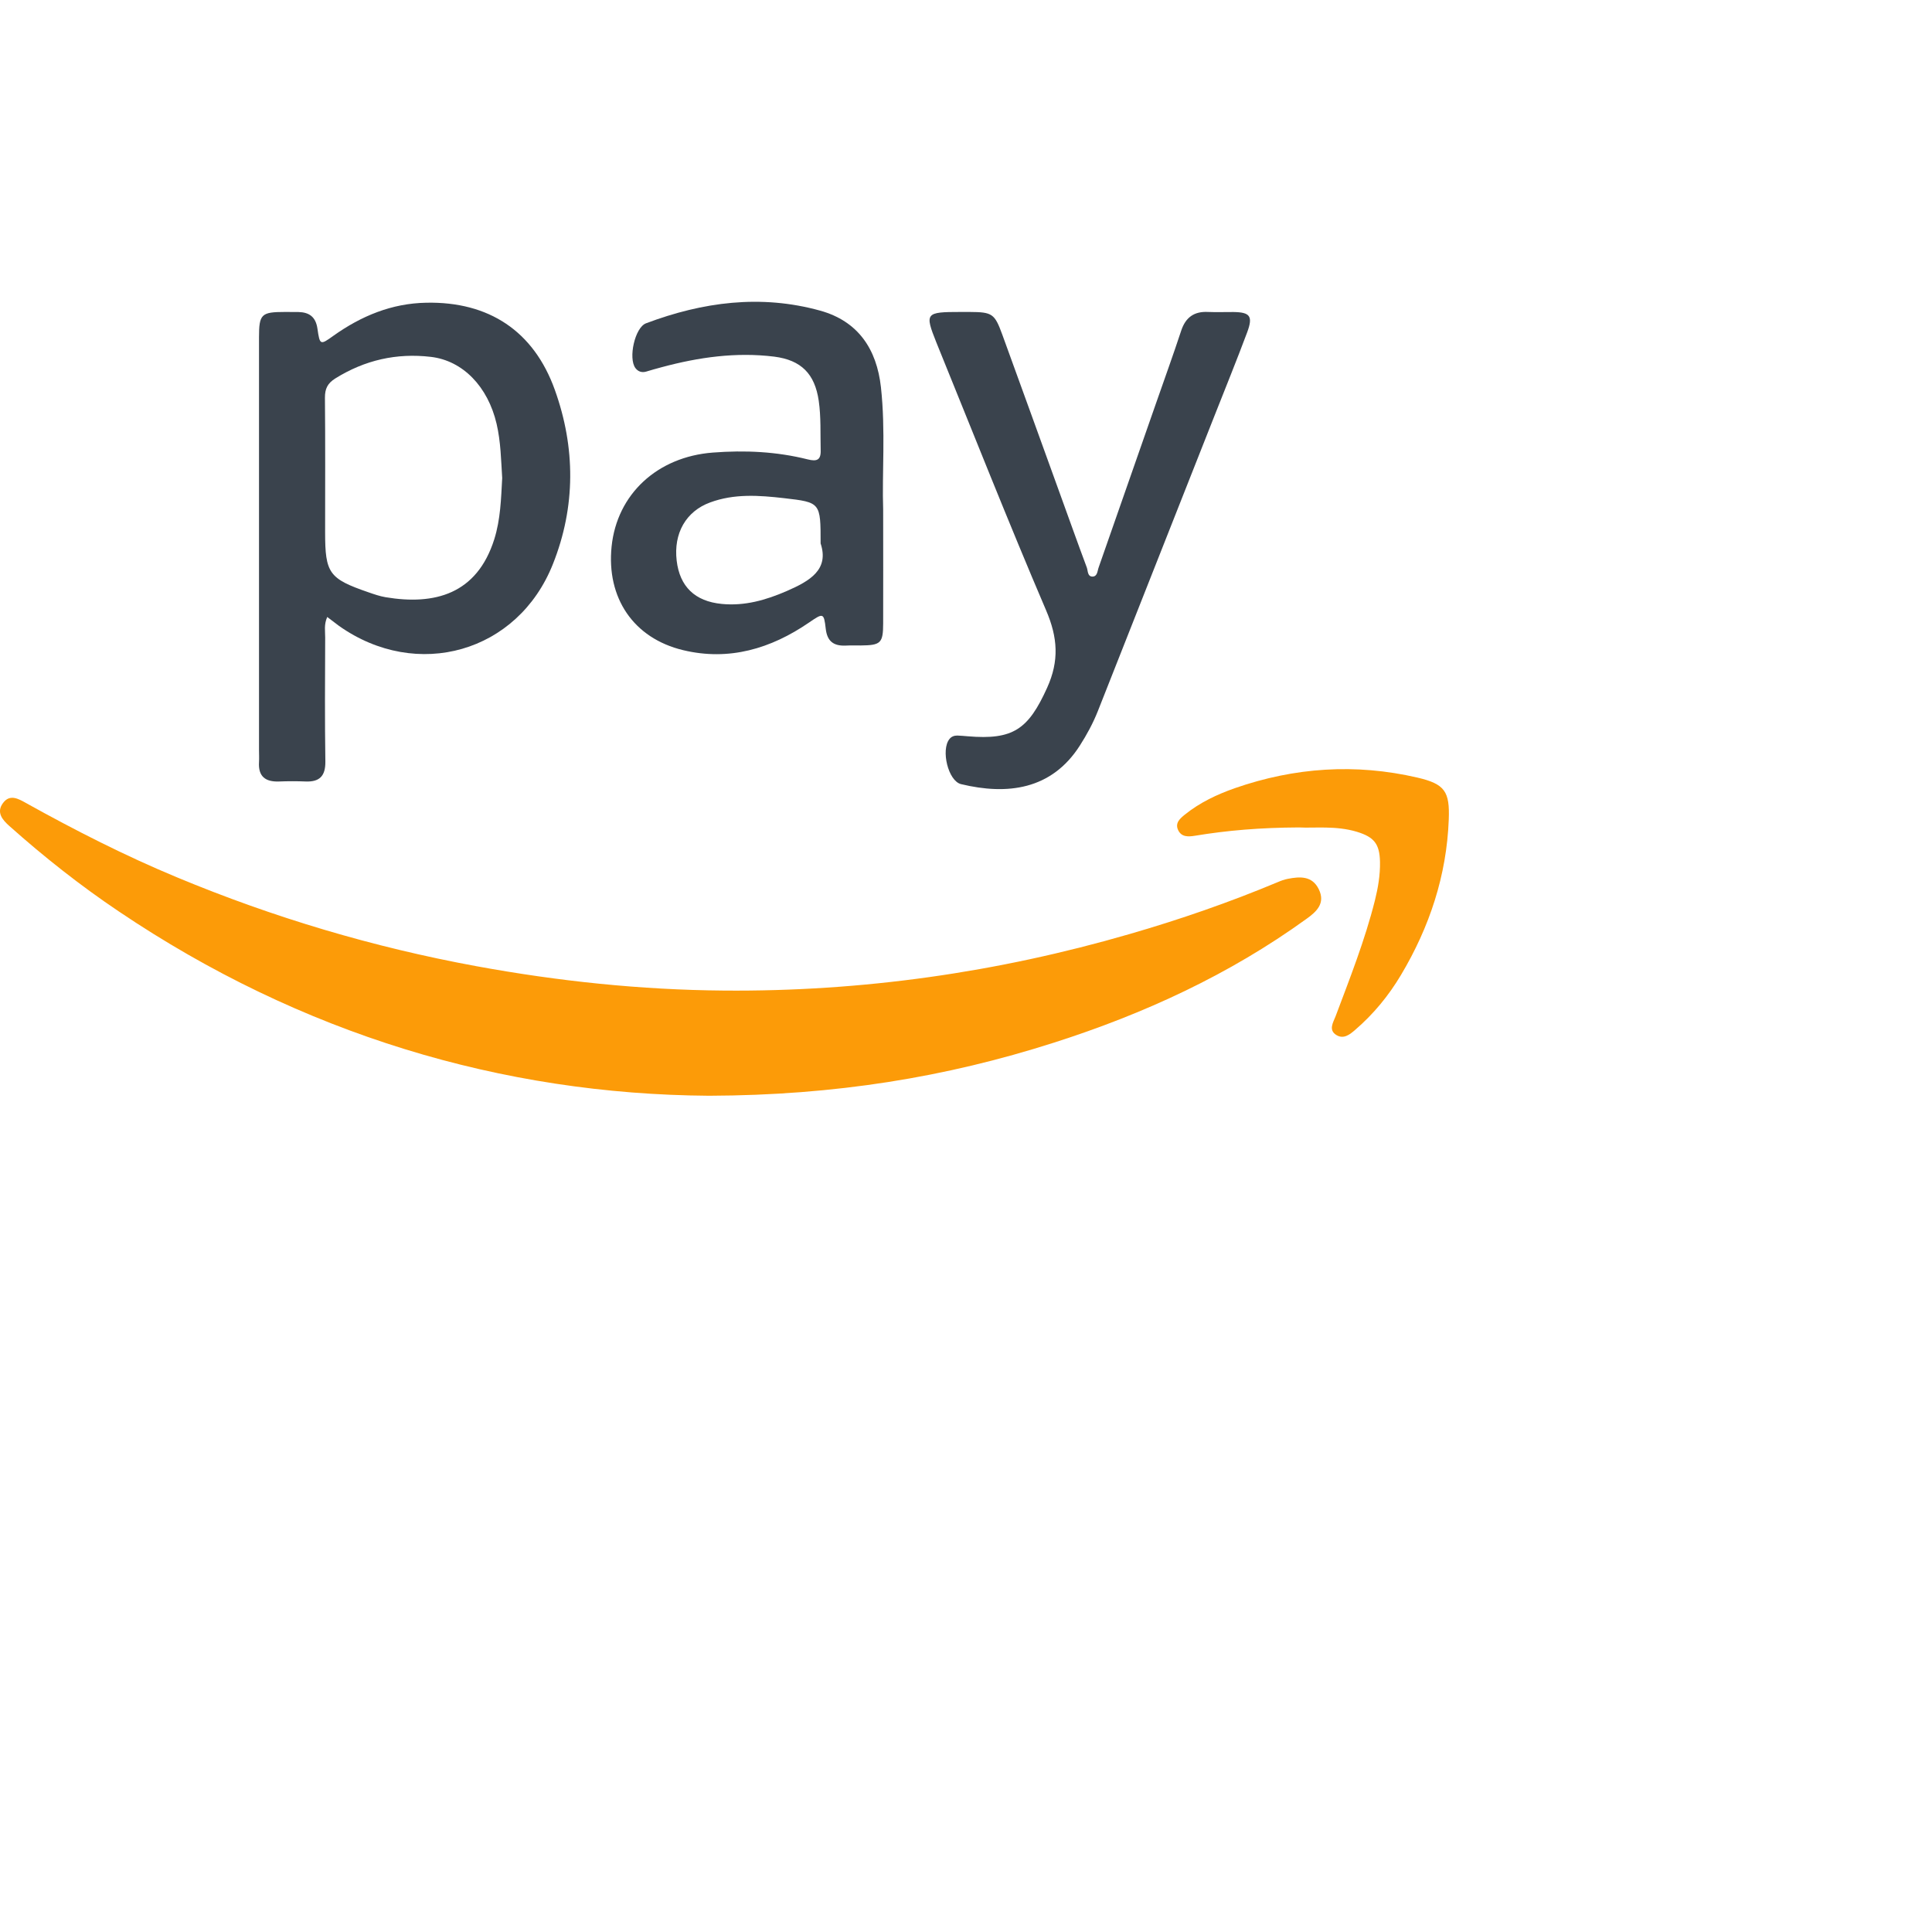 <svg width="32" height="32" viewBox="0 0 32 32" fill="none" xmlns="http://www.w3.org/2000/svg">
<g clip-path="url(#clip0_802_3237)">
<path d="M11.746 18.149C8.32 18.126 4.985 17.13 1.969 15.097C1.332 14.669 0.729 14.193 0.156 13.682C0.041 13.58 -0.067 13.456 0.051 13.299C0.164 13.147 0.308 13.232 0.428 13.299C1.243 13.752 2.072 14.175 2.935 14.533C4.533 15.198 6.179 15.688 7.884 16.002C9.245 16.252 10.614 16.396 11.993 16.407C14.276 16.426 16.518 16.107 18.712 15.47C19.545 15.229 20.362 14.946 21.163 14.611C21.216 14.588 21.271 14.568 21.327 14.557C21.532 14.516 21.734 14.505 21.843 14.728C21.957 14.961 21.807 15.1 21.637 15.221C20.361 16.143 18.951 16.792 17.455 17.27C15.664 17.843 13.832 18.142 11.746 18.149Z" fill="#FC9B08"/>
<path d="M5.42 10.219C5.363 10.347 5.387 10.455 5.386 10.56C5.383 11.245 5.379 11.93 5.389 12.616C5.391 12.851 5.295 12.952 5.066 12.944C4.918 12.938 4.768 12.938 4.62 12.944C4.395 12.952 4.275 12.86 4.29 12.622C4.294 12.556 4.29 12.49 4.29 12.424C4.29 10.145 4.29 7.865 4.29 5.586C4.29 5.203 4.328 5.167 4.718 5.167C4.792 5.167 4.866 5.167 4.942 5.168C5.124 5.172 5.23 5.25 5.258 5.444C5.297 5.718 5.305 5.718 5.523 5.561C5.984 5.233 6.489 5.024 7.061 5.014C8.094 4.993 8.84 5.481 9.19 6.458C9.533 7.415 9.536 8.392 9.159 9.34C8.578 10.809 6.906 11.281 5.614 10.366C5.556 10.323 5.498 10.277 5.42 10.219ZM8.318 7.917C8.299 7.624 8.295 7.319 8.225 7.019C8.081 6.403 7.666 5.973 7.137 5.911C6.568 5.844 6.042 5.964 5.554 6.268C5.426 6.348 5.381 6.438 5.382 6.588C5.389 7.33 5.385 8.073 5.385 8.816C5.385 9.495 5.449 9.585 6.102 9.81C6.195 9.842 6.291 9.876 6.388 9.892C7.198 10.027 7.899 9.843 8.187 8.931C8.29 8.602 8.299 8.266 8.318 7.917Z" fill="#3A434D"/>
<path d="M14.628 8.441C14.628 9.153 14.63 9.738 14.628 10.324C14.627 10.653 14.589 10.688 14.254 10.691C14.172 10.693 14.089 10.688 14.007 10.693C13.81 10.701 13.701 10.625 13.677 10.415C13.646 10.147 13.635 10.15 13.399 10.312C12.767 10.745 12.075 10.951 11.316 10.769C10.49 10.571 10.043 9.901 10.13 9.052C10.219 8.185 10.887 7.566 11.807 7.496C12.337 7.455 12.862 7.479 13.379 7.609C13.525 7.645 13.599 7.625 13.593 7.455C13.586 7.183 13.6 6.911 13.561 6.639C13.496 6.192 13.271 5.964 12.823 5.907C12.191 5.829 11.573 5.917 10.963 6.081C10.875 6.104 10.788 6.129 10.702 6.155C10.629 6.176 10.567 6.153 10.525 6.097C10.403 5.935 10.515 5.425 10.7 5.355C11.64 5.001 12.602 4.873 13.584 5.145C14.214 5.32 14.521 5.782 14.591 6.413C14.67 7.129 14.607 7.85 14.628 8.441ZM13.592 9.001C13.592 8.321 13.592 8.321 12.985 8.251C12.573 8.204 12.162 8.174 11.762 8.322C11.361 8.469 11.154 8.834 11.208 9.287C11.259 9.715 11.509 9.96 11.955 10.003C12.333 10.04 12.685 9.94 13.032 9.789C13.415 9.622 13.736 9.435 13.592 9.001Z" fill="#3A434D"/>
<path d="M15.911 5.167C15.96 5.167 16.01 5.167 16.059 5.167C16.436 5.169 16.474 5.194 16.601 5.542C16.92 6.417 17.236 7.294 17.553 8.169C17.702 8.579 17.848 8.991 18.001 9.4C18.021 9.454 18.01 9.552 18.098 9.55C18.179 9.546 18.176 9.454 18.198 9.396C18.514 8.494 18.829 7.591 19.144 6.689C19.285 6.284 19.431 5.882 19.565 5.475C19.638 5.256 19.779 5.155 20.009 5.167C20.149 5.173 20.291 5.167 20.431 5.168C20.705 5.172 20.756 5.237 20.658 5.502C20.482 5.973 20.292 6.439 20.108 6.906C19.467 8.531 18.825 10.155 18.183 11.78C18.103 11.981 18.001 12.169 17.885 12.35C17.415 13.085 16.68 13.171 15.919 12.988C15.704 12.937 15.582 12.421 15.725 12.242C15.758 12.199 15.804 12.183 15.855 12.183C15.913 12.184 15.971 12.191 16.028 12.195C16.783 12.259 17.032 12.079 17.343 11.393C17.547 10.943 17.519 10.558 17.327 10.11C16.698 8.64 16.111 7.152 15.509 5.672C15.314 5.183 15.328 5.167 15.911 5.167Z" fill="#3A434D"/>
<path d="M21.515 13.705C20.87 13.708 20.328 13.754 19.79 13.843C19.679 13.861 19.565 13.866 19.511 13.743C19.461 13.629 19.547 13.555 19.624 13.493C19.872 13.293 20.156 13.159 20.452 13.055C21.442 12.71 22.453 12.642 23.475 12.879C23.933 12.985 24.014 13.11 23.996 13.575C23.961 14.502 23.677 15.356 23.205 16.148C23 16.492 22.75 16.796 22.447 17.057C22.357 17.135 22.256 17.216 22.137 17.145C21.997 17.061 22.083 16.933 22.121 16.834C22.359 16.2 22.608 15.571 22.773 14.913C22.825 14.704 22.861 14.493 22.857 14.276C22.851 13.976 22.759 13.864 22.474 13.777C22.126 13.672 21.77 13.719 21.515 13.705Z" fill="#FC9B08"/>
</g>
<defs>
<clipPath id="clip0_802_3237">
<rect width="24" height="13.149" fill="white" transform="translate(0 5)"/>
</clipPath>
</defs>
</svg>
